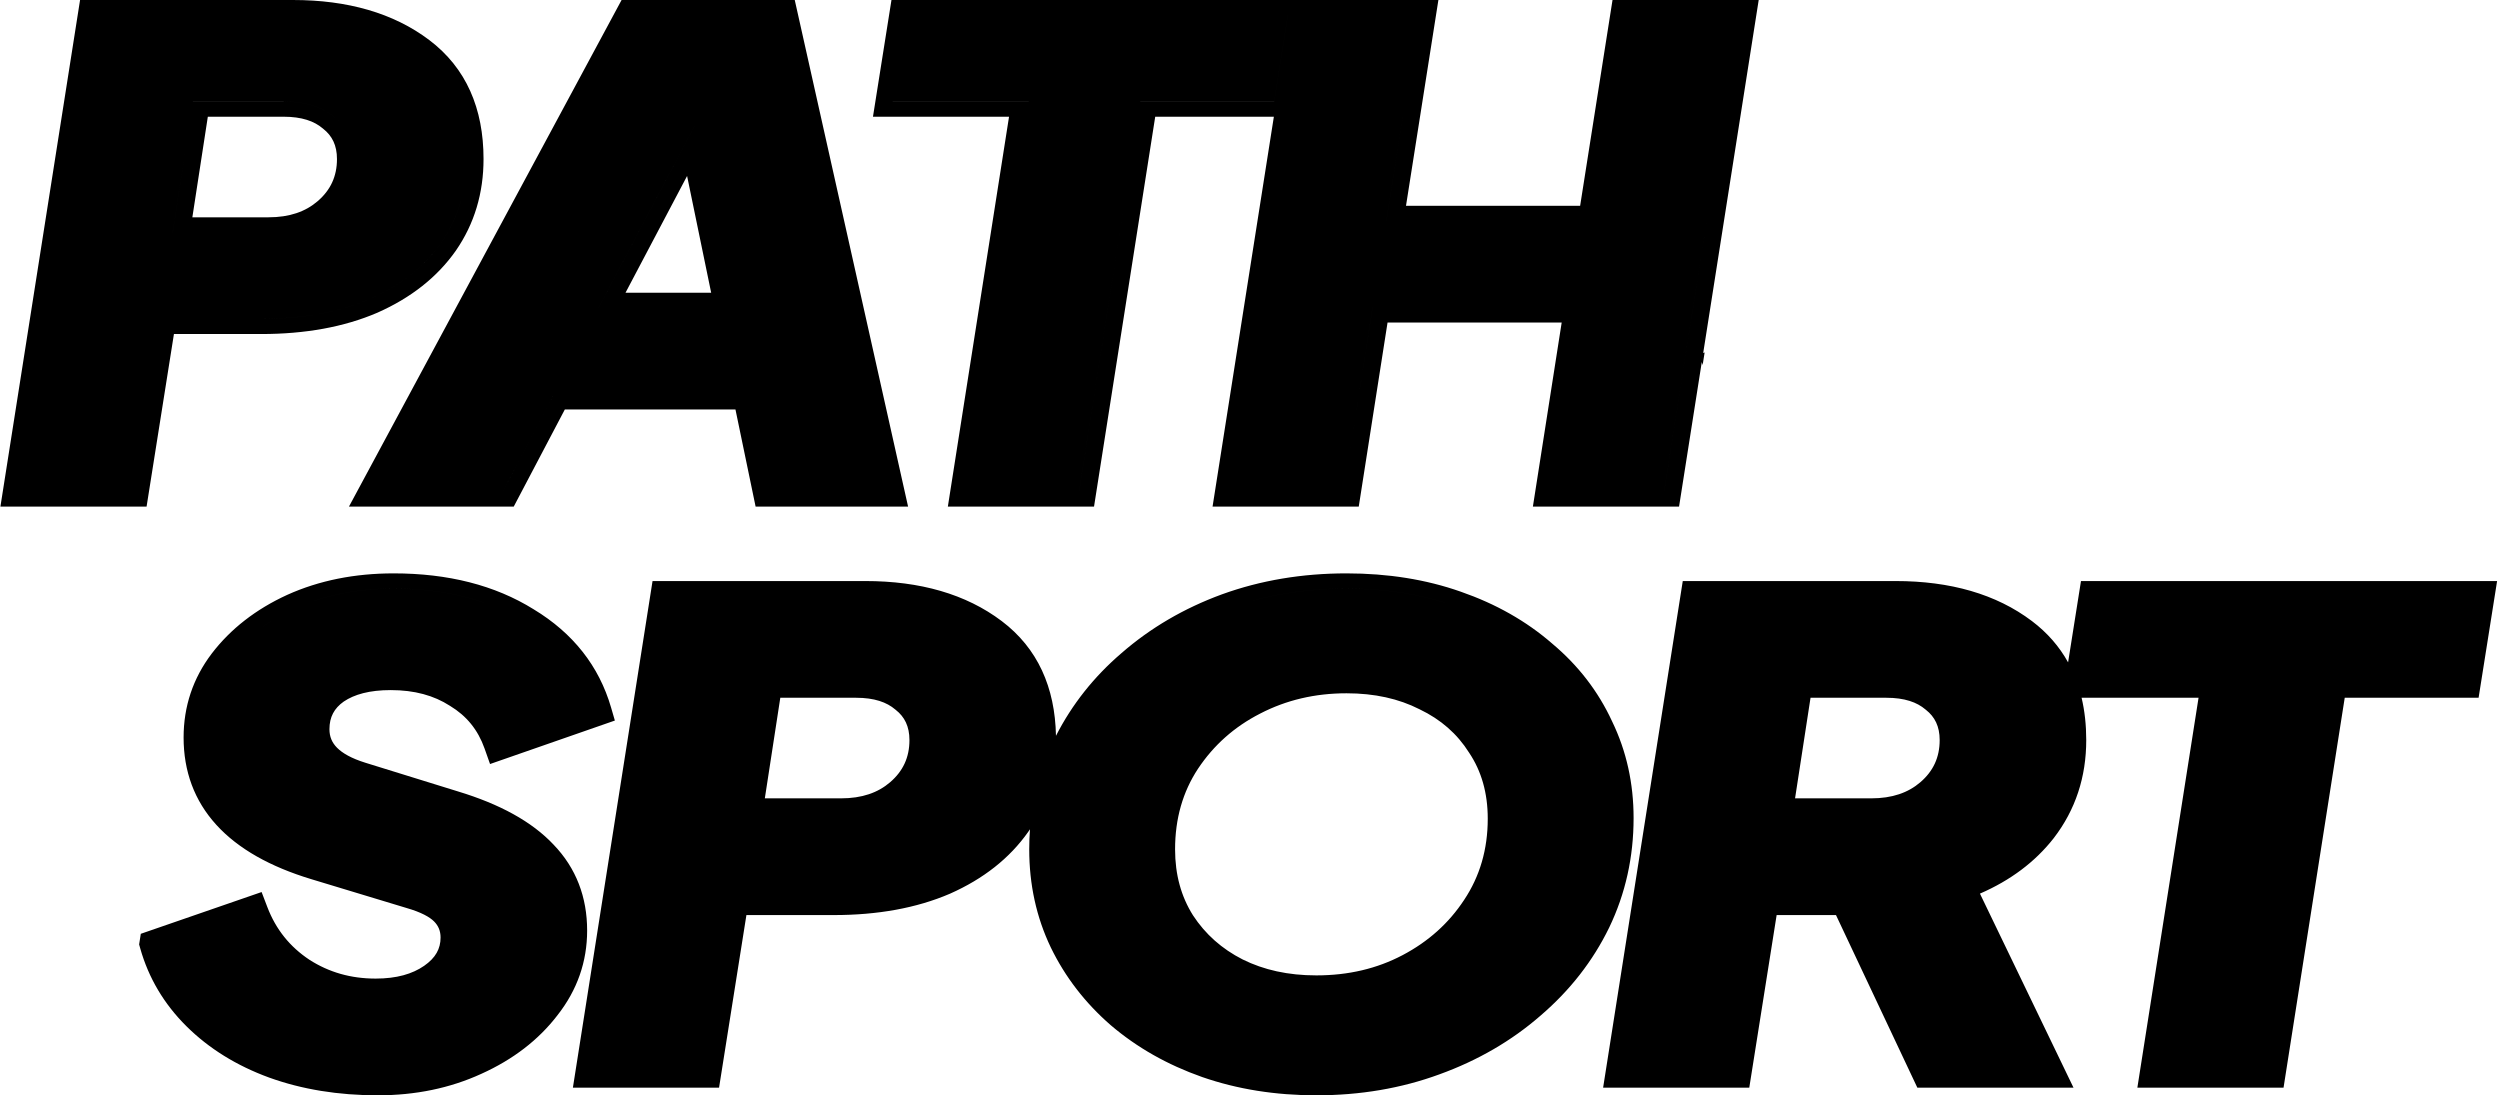 <svg width="703" height="308" viewBox="0 0 703 308" fill="none" xmlns="http://www.w3.org/2000/svg">
<path fill-rule="evenodd" clip-rule="evenodd" d="M479.341 99.119L478.942 99.257L494.547 0H453.442L444.334 57.871H395.367L404.476 0H250.681L245.478 32.821H283.742L266.537 142.454H307.642L324.847 32.821H358.209L340.973 142.454H382.082L390.178 90.693H439.146L431.049 142.454H472.151L478.542 101.805L478.783 102.663L479.341 99.119ZM0.118 142.454L22.514 0H82.37C97.695 0 110.622 3.642 120.712 11.264C131.101 19.112 135.97 30.518 135.97 44.717C135.97 54.288 133.411 62.927 128.174 70.501L128.154 70.529C122.922 77.962 115.544 83.749 106.183 87.904L106.129 87.929C96.708 91.981 85.772 93.928 73.464 93.928H48.91L41.219 142.454H0.118ZM44.722 89.649H73.464C85.204 89.649 95.392 87.791 104.028 84.077C112.664 80.243 119.344 74.971 124.067 68.261C128.79 61.432 131.151 53.584 131.151 44.717C131.151 39.49 130.453 34.763 129.056 30.536C130.453 34.763 131.151 39.49 131.151 44.717C131.151 53.583 128.789 61.431 124.066 68.261C119.343 74.97 112.664 80.242 104.028 84.076C95.392 87.791 85.204 89.648 73.464 89.648H44.722L37.03 138.174H5.657L5.657 138.174H37.031L44.722 89.649ZM94.11 33.035C90.602 30.04 85.811 28.542 79.739 28.542H54.235L48.568 65.385H48.567L54.235 28.541H79.739C85.811 28.541 90.601 30.039 94.11 33.034C95.603 34.214 96.791 35.564 97.672 37.085C96.791 35.564 95.604 34.214 94.11 33.035ZM89.338 56.562C92.934 53.463 94.756 49.622 94.756 44.717C94.756 40.844 93.378 38.183 90.908 36.233L90.838 36.178L90.77 36.12C88.368 34.069 84.89 32.821 79.739 32.821H58.441L54.09 61.106H75.488C81.431 61.106 85.905 59.519 89.338 56.562ZM98.127 142.454L174.79 0H223.481L255.353 142.454H212.476L206.809 115.135H158.834L144.463 142.454H98.127ZM155.766 110.856H210.821L210.821 110.855H155.766L141.394 138.174H105.771L105.771 138.174H141.395L155.766 110.856ZM216.489 138.174L216.489 138.174H249.481L249.482 138.174H216.489ZM219.525 4.279L249.481 138.174L219.525 4.279H219.525ZM320.652 28.542H358.301L362.147 4.279H362.146L358.3 28.541H320.652L303.447 138.174H272.074L272.074 138.174H303.448L320.652 28.542ZM289.279 28.541L289.278 28.542H251.023L251.024 28.541H289.279ZM385.982 86.414H444.68L444.68 86.413H385.981L377.885 138.174H346.512L346.512 138.174H377.885L385.982 86.414ZM436.584 138.174L436.584 138.174H467.957L489.008 4.279H489.008L467.958 138.174H436.584ZM389.827 62.15L398.936 4.279H398.936L389.828 62.15H389.827ZM168.315 86.593H168.316L195.236 35.551L195.235 35.551L168.315 86.593ZM175.894 82.314L193.209 49.483L199.979 82.314H175.894Z" fill="black"/>
<path fill-rule="evenodd" clip-rule="evenodd" d="M39.122 265.58L39.425 266.657C41.769 274.984 46.115 282.321 52.453 288.604C58.766 294.861 66.528 299.658 75.659 303.004L75.684 303.013C84.966 306.361 95.173 308 106.24 308C116.791 308 126.528 306.006 135.359 301.957C144.248 297.944 151.422 292.454 156.763 285.481C162.322 278.401 165.103 270.421 165.103 261.665C165.103 252.284 162.026 244.137 155.668 237.518C149.528 230.986 140.435 226.084 128.863 222.574L128.848 222.569L102.766 214.49C98.8 213.263 96.281 211.784 94.779 210.268C93.36 208.837 92.64 207.173 92.64 205.052C92.64 201.617 93.984 199.175 96.654 197.283C99.624 195.274 103.876 194.054 109.884 194.054C116.565 194.054 122.019 195.576 126.486 198.452L126.541 198.487L126.597 198.521C131.165 201.291 134.392 205.198 136.254 210.466L137.801 214.845L172.9 202.619L171.832 198.949C168.442 187.305 161.155 178.04 150.07 171.338C139.139 164.527 125.923 161.233 110.693 161.233C99.764 161.233 89.76 163.217 80.78 167.269L80.751 167.282C71.981 171.305 64.879 176.804 59.545 183.776L59.534 183.791C54.246 190.766 51.628 198.677 51.628 207.388C51.628 216.865 54.636 225.144 60.848 231.961C67.009 238.724 76.034 243.732 87.48 247.204L114.234 255.302L114.27 255.313C118.467 256.518 120.845 257.884 122.058 259.105C123.257 260.311 123.888 261.743 123.888 263.642C123.888 266.777 122.505 269.344 119.264 271.593C115.974 273.875 111.56 275.179 105.633 275.179C98.679 275.179 92.528 273.422 87.029 269.898C81.536 266.258 77.582 261.371 75.18 255.079L73.563 250.843L39.593 262.585L39.122 265.58ZM150.08 176.635C149.194 176.023 148.277 175.43 147.329 174.858C137.344 168.628 125.132 165.512 110.693 165.512C100.438 165.512 91.194 167.369 82.963 171.084C74.867 174.798 68.389 179.83 63.532 186.181L63.525 186.19L63.532 186.181C68.389 179.831 74.867 174.799 82.963 171.084C91.194 167.37 100.438 165.513 110.693 165.513C125.132 165.513 137.344 168.628 147.329 174.858C148.277 175.431 149.194 176.023 150.08 176.635ZM161.099 305.843L183.495 163.39H243.351C258.676 163.39 271.602 167.032 281.693 174.654C291.788 182.28 296.671 193.267 296.939 206.911C301.45 198.079 307.596 190.317 315.368 183.654C323.506 176.559 332.931 171.048 343.608 167.129L343.629 167.122C354.503 163.183 366.191 161.233 378.644 161.233C390.241 161.233 400.971 162.929 410.775 166.384C420.632 169.811 429.204 174.657 436.43 180.937C443.796 187.101 449.432 194.422 453.325 202.857C457.372 211.215 459.367 220.292 459.367 230.034C459.367 240.996 457.093 251.276 452.504 260.828L452.494 260.848C447.926 270.227 441.493 278.48 433.216 285.579C425.071 292.681 415.573 298.192 404.765 302.108C394.022 306.049 382.465 308 370.143 308C358.668 308 347.946 306.3 338.025 302.853L338.003 302.846C328.267 299.413 319.704 294.563 312.356 288.295L312.321 288.266C305.122 282.001 299.504 274.707 295.481 266.414L295.47 266.392C291.418 257.91 289.42 248.709 289.42 238.84C289.42 236.936 289.489 235.054 289.626 233.194C289.471 233.427 289.314 233.659 289.154 233.89L289.134 233.919C283.902 241.352 276.524 247.139 267.164 251.294L267.11 251.318C257.688 255.37 246.753 257.318 234.445 257.318H209.891L202.199 305.843H161.099ZM187.688 167.669L187.688 167.669H243.351C255.984 167.669 266.552 170.284 275.053 175.512C266.552 170.283 255.984 167.669 243.351 167.669H187.688ZM345.449 171.084C343.097 171.947 340.811 172.891 338.59 173.916C340.811 172.891 343.097 171.947 345.449 171.084C355.704 167.369 366.769 165.512 378.644 165.512C389.709 165.512 399.83 167.13 409.006 170.365C412.195 171.473 415.233 172.736 418.122 174.153C415.233 172.736 412.195 171.473 409.006 170.365C399.83 167.13 389.709 165.513 378.644 165.513C366.769 165.513 355.704 167.37 345.449 171.084ZM250.319 219.952C253.914 216.853 255.736 213.012 255.736 208.107C255.736 204.234 254.359 201.573 251.889 199.623L251.818 199.568L251.75 199.51C249.349 197.459 245.87 196.211 240.719 196.211H219.421L215.071 224.496H236.469C242.411 224.496 246.885 222.909 250.319 219.952ZM349.442 269.803C343.605 266.838 338.96 262.725 335.468 257.39C332.155 252.126 330.432 245.983 330.432 238.84C330.432 230.159 332.617 222.655 336.857 216.2C341.308 209.507 347.126 204.359 354.332 200.672L354.354 200.66C361.686 196.863 369.749 194.953 378.644 194.953C386.556 194.953 393.335 196.483 399.125 199.421L399.176 199.447L399.227 199.471C405.162 202.317 409.764 206.347 413.1 211.636L413.128 211.68L413.157 211.724C416.565 216.837 418.355 222.949 418.355 230.213C418.355 238.874 416.114 246.436 411.737 253.02L411.725 253.039C407.409 259.608 401.65 264.771 394.402 268.589C387.233 272.365 379.186 274.28 370.143 274.28C362.241 274.28 355.384 272.754 349.442 269.803ZM450.798 305.843L473.194 163.39H533.05C548.375 163.39 561.301 167.032 571.392 174.654C575.719 177.923 579.089 181.809 581.548 186.257L585.172 163.39H702.183L696.981 196.211H659.338L642.133 305.843H601.028L618.233 196.211H585.343C586.22 199.917 586.65 203.889 586.65 208.107C586.65 218.463 583.646 227.711 577.511 235.683L577.489 235.711C572.26 242.392 565.309 247.577 556.761 251.287L583.064 305.843H539.153L516.281 257.318H499.59L491.898 305.843H450.798ZM477.387 167.669L477.387 167.669H533.05C543.129 167.669 551.894 169.333 559.343 172.662C551.894 169.333 543.129 167.669 533.05 167.669H477.387ZM696.638 167.669H589.361V167.669H696.638V167.669ZM540.018 219.952C543.613 216.853 545.435 213.012 545.435 208.107C545.435 204.234 544.058 201.573 541.588 199.623L541.517 199.568L541.449 199.51C539.048 197.459 535.569 196.211 530.418 196.211H509.121L504.77 224.496H526.168C532.11 224.496 536.584 222.909 540.018 219.952Z" fill="black"/>
</svg>
